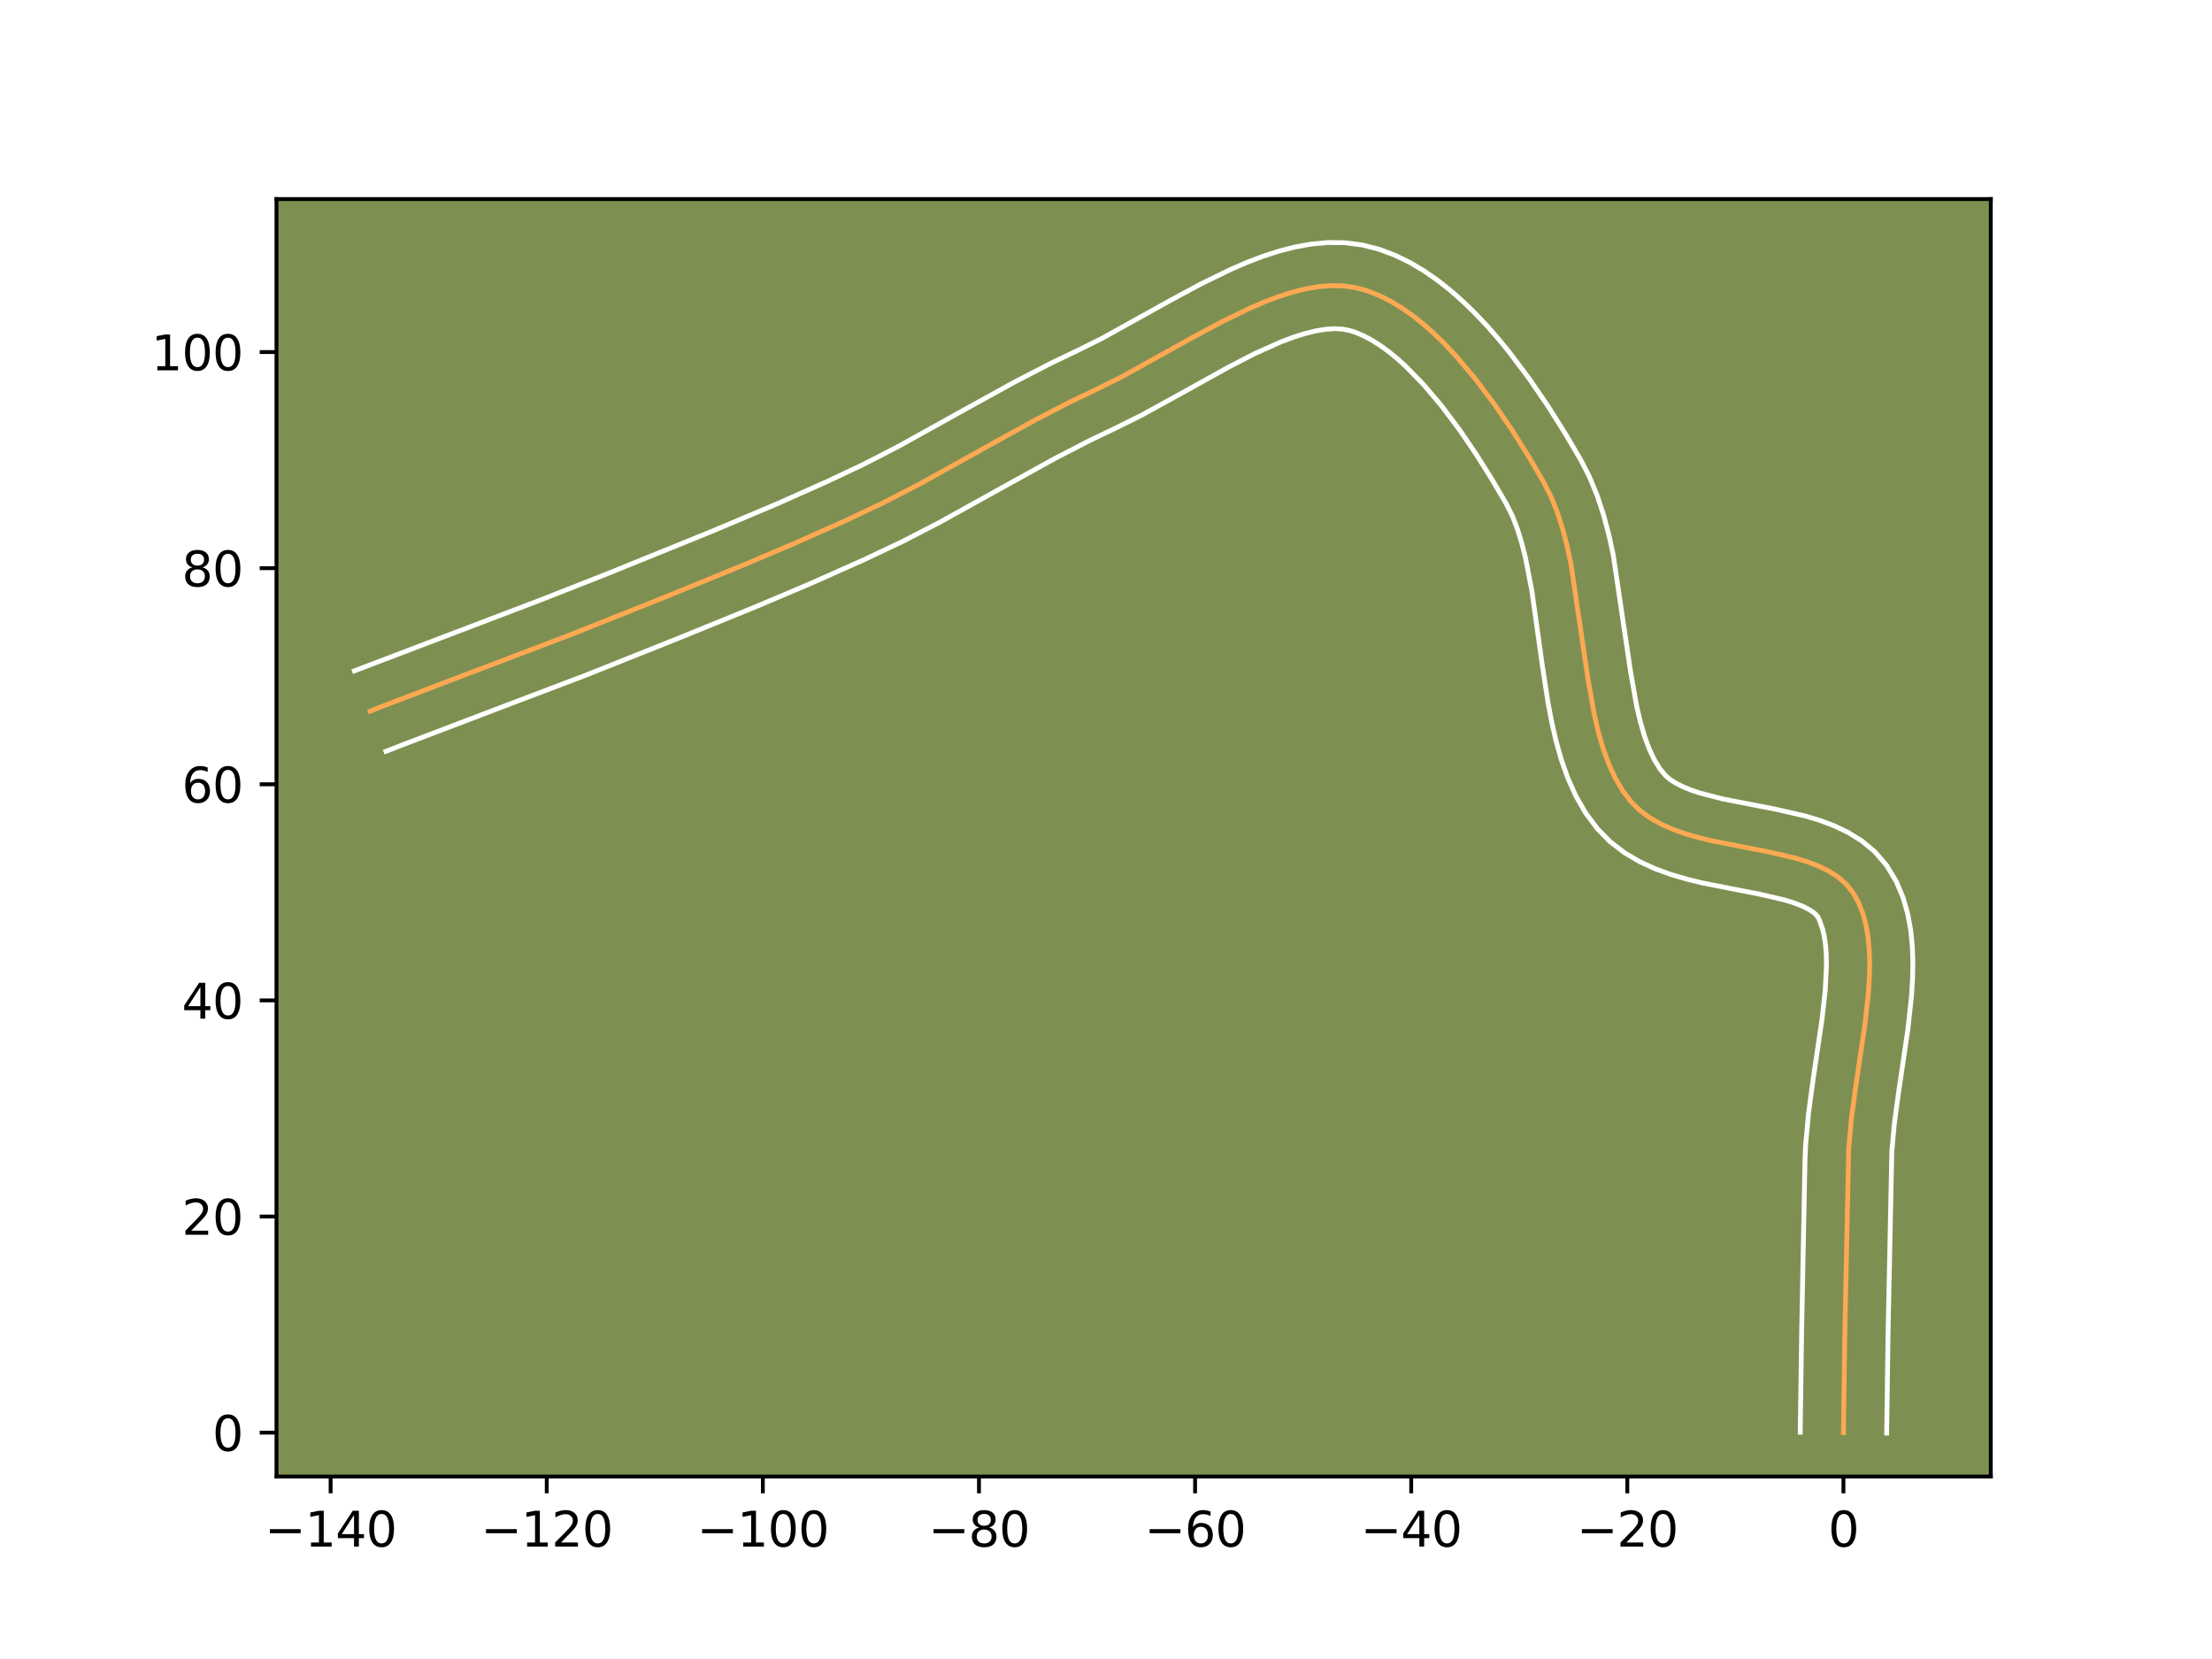 <?xml version="1.0" encoding="utf-8" standalone="no"?>
<!DOCTYPE svg PUBLIC "-//W3C//DTD SVG 1.1//EN"
  "http://www.w3.org/Graphics/SVG/1.1/DTD/svg11.dtd">
<svg height="345.6pt" version="1.1" viewBox="0 0 460.8 345.6" width="460.8pt" xmlns="http://www.w3.org/2000/svg" xmlns:xlink="http://www.w3.org/1999/xlink">
 <defs>
  <style type="text/css">*{stroke-linecap:butt;stroke-linejoin:round;}</style>
 </defs>
 <g id="figure_1">
  <g id="patch_1">
   <path d="M 0 345.6 
L 460.8 345.6 
L 460.8 0 
L 0 0 
z
" style="fill:#ffffff;"/>
  </g>
  <g id="axes_1">
   <g id="patch_2">
    <path d="M 57.6 307.584 
L 414.72 307.584 
L 414.72 41.472 
L 57.6 41.472 
z
" style="fill:#7d9051;"/>
   </g>
   <g id="matplotlib.axis_1">
    <g id="xtick_1">
     <g id="line2d_1">
      <defs>
       <path d="M 0 0 
L 0 3.5 
" id="m6893751e04" style="stroke:#000000;stroke-width:0.8;"/>
      </defs>
      <g>
       <use style="stroke:#000000;stroke-width:0.8;" x="68.875" xlink:href="#m6893751e04" y="307.584"/>
      </g>
     </g>
     <g id="text_1">
      <!-- −140 -->
      <g transform="translate(55.141 322.182)scale(0.1 -0.1)">
       <defs>
        <path d="M 678 2272 
L 4684 2272 
L 4684 1741 
L 678 1741 
L 678 2272 
z
" id="DejaVuSans-2212" transform="scale(0.016)"/>
        <path d="M 794 531 
L 1825 531 
L 1825 4091 
L 703 3866 
L 703 4441 
L 1819 4666 
L 2450 4666 
L 2450 531 
L 3481 531 
L 3481 0 
L 794 0 
L 794 531 
z
" id="DejaVuSans-31" transform="scale(0.016)"/>
        <path d="M 2419 4116 
L 825 1625 
L 2419 1625 
L 2419 4116 
z
M 2253 4666 
L 3047 4666 
L 3047 1625 
L 3713 1625 
L 3713 1100 
L 3047 1100 
L 3047 0 
L 2419 0 
L 2419 1100 
L 313 1100 
L 313 1709 
L 2253 4666 
z
" id="DejaVuSans-34" transform="scale(0.016)"/>
        <path d="M 2034 4250 
Q 1547 4250 1301 3770 
Q 1056 3291 1056 2328 
Q 1056 1369 1301 889 
Q 1547 409 2034 409 
Q 2525 409 2770 889 
Q 3016 1369 3016 2328 
Q 3016 3291 2770 3770 
Q 2525 4250 2034 4250 
z
M 2034 4750 
Q 2819 4750 3233 4129 
Q 3647 3509 3647 2328 
Q 3647 1150 3233 529 
Q 2819 -91 2034 -91 
Q 1250 -91 836 529 
Q 422 1150 422 2328 
Q 422 3509 836 4129 
Q 1250 4750 2034 4750 
z
" id="DejaVuSans-30" transform="scale(0.016)"/>
       </defs>
       <use xlink:href="#DejaVuSans-2212"/>
       <use x="83.789" xlink:href="#DejaVuSans-31"/>
       <use x="147.412" xlink:href="#DejaVuSans-34"/>
       <use x="211.035" xlink:href="#DejaVuSans-30"/>
      </g>
     </g>
    </g>
    <g id="xtick_2">
     <g id="line2d_2">
      <g>
       <use style="stroke:#000000;stroke-width:0.8;" x="113.896" xlink:href="#m6893751e04" y="307.584"/>
      </g>
     </g>
     <g id="text_2">
      <!-- −120 -->
      <g transform="translate(100.162 322.182)scale(0.1 -0.1)">
       <defs>
        <path d="M 1228 531 
L 3431 531 
L 3431 0 
L 469 0 
L 469 531 
Q 828 903 1448 1529 
Q 2069 2156 2228 2338 
Q 2531 2678 2651 2914 
Q 2772 3150 2772 3378 
Q 2772 3750 2511 3984 
Q 2250 4219 1831 4219 
Q 1534 4219 1204 4116 
Q 875 4013 500 3803 
L 500 4441 
Q 881 4594 1212 4672 
Q 1544 4750 1819 4750 
Q 2544 4750 2975 4387 
Q 3406 4025 3406 3419 
Q 3406 3131 3298 2873 
Q 3191 2616 2906 2266 
Q 2828 2175 2409 1742 
Q 1991 1309 1228 531 
z
" id="DejaVuSans-32" transform="scale(0.016)"/>
       </defs>
       <use xlink:href="#DejaVuSans-2212"/>
       <use x="83.789" xlink:href="#DejaVuSans-31"/>
       <use x="147.412" xlink:href="#DejaVuSans-32"/>
       <use x="211.035" xlink:href="#DejaVuSans-30"/>
      </g>
     </g>
    </g>
    <g id="xtick_3">
     <g id="line2d_3">
      <g>
       <use style="stroke:#000000;stroke-width:0.8;" x="158.917" xlink:href="#m6893751e04" y="307.584"/>
      </g>
     </g>
     <g id="text_3">
      <!-- −100 -->
      <g transform="translate(145.183 322.182)scale(0.1 -0.1)">
       <use xlink:href="#DejaVuSans-2212"/>
       <use x="83.789" xlink:href="#DejaVuSans-31"/>
       <use x="147.412" xlink:href="#DejaVuSans-30"/>
       <use x="211.035" xlink:href="#DejaVuSans-30"/>
      </g>
     </g>
    </g>
    <g id="xtick_4">
     <g id="line2d_4">
      <g>
       <use style="stroke:#000000;stroke-width:0.8;" x="203.938" xlink:href="#m6893751e04" y="307.584"/>
      </g>
     </g>
     <g id="text_4">
      <!-- −80 -->
      <g transform="translate(193.386 322.182)scale(0.1 -0.1)">
       <defs>
        <path d="M 2034 2216 
Q 1584 2216 1326 1975 
Q 1069 1734 1069 1313 
Q 1069 891 1326 650 
Q 1584 409 2034 409 
Q 2484 409 2743 651 
Q 3003 894 3003 1313 
Q 3003 1734 2745 1975 
Q 2488 2216 2034 2216 
z
M 1403 2484 
Q 997 2584 770 2862 
Q 544 3141 544 3541 
Q 544 4100 942 4425 
Q 1341 4750 2034 4750 
Q 2731 4750 3128 4425 
Q 3525 4100 3525 3541 
Q 3525 3141 3298 2862 
Q 3072 2584 2669 2484 
Q 3125 2378 3379 2068 
Q 3634 1759 3634 1313 
Q 3634 634 3220 271 
Q 2806 -91 2034 -91 
Q 1263 -91 848 271 
Q 434 634 434 1313 
Q 434 1759 690 2068 
Q 947 2378 1403 2484 
z
M 1172 3481 
Q 1172 3119 1398 2916 
Q 1625 2713 2034 2713 
Q 2441 2713 2670 2916 
Q 2900 3119 2900 3481 
Q 2900 3844 2670 4047 
Q 2441 4250 2034 4250 
Q 1625 4250 1398 4047 
Q 1172 3844 1172 3481 
z
" id="DejaVuSans-38" transform="scale(0.016)"/>
       </defs>
       <use xlink:href="#DejaVuSans-2212"/>
       <use x="83.789" xlink:href="#DejaVuSans-38"/>
       <use x="147.412" xlink:href="#DejaVuSans-30"/>
      </g>
     </g>
    </g>
    <g id="xtick_5">
     <g id="line2d_5">
      <g>
       <use style="stroke:#000000;stroke-width:0.8;" x="248.959" xlink:href="#m6893751e04" y="307.584"/>
      </g>
     </g>
     <g id="text_5">
      <!-- −60 -->
      <g transform="translate(238.407 322.182)scale(0.1 -0.1)">
       <defs>
        <path d="M 2113 2584 
Q 1688 2584 1439 2293 
Q 1191 2003 1191 1497 
Q 1191 994 1439 701 
Q 1688 409 2113 409 
Q 2538 409 2786 701 
Q 3034 994 3034 1497 
Q 3034 2003 2786 2293 
Q 2538 2584 2113 2584 
z
M 3366 4563 
L 3366 3988 
Q 3128 4100 2886 4159 
Q 2644 4219 2406 4219 
Q 1781 4219 1451 3797 
Q 1122 3375 1075 2522 
Q 1259 2794 1537 2939 
Q 1816 3084 2150 3084 
Q 2853 3084 3261 2657 
Q 3669 2231 3669 1497 
Q 3669 778 3244 343 
Q 2819 -91 2113 -91 
Q 1303 -91 875 529 
Q 447 1150 447 2328 
Q 447 3434 972 4092 
Q 1497 4750 2381 4750 
Q 2619 4750 2861 4703 
Q 3103 4656 3366 4563 
z
" id="DejaVuSans-36" transform="scale(0.016)"/>
       </defs>
       <use xlink:href="#DejaVuSans-2212"/>
       <use x="83.789" xlink:href="#DejaVuSans-36"/>
       <use x="147.412" xlink:href="#DejaVuSans-30"/>
      </g>
     </g>
    </g>
    <g id="xtick_6">
     <g id="line2d_6">
      <g>
       <use style="stroke:#000000;stroke-width:0.8;" x="293.981" xlink:href="#m6893751e04" y="307.584"/>
      </g>
     </g>
     <g id="text_6">
      <!-- −40 -->
      <g transform="translate(283.428 322.182)scale(0.1 -0.1)">
       <use xlink:href="#DejaVuSans-2212"/>
       <use x="83.789" xlink:href="#DejaVuSans-34"/>
       <use x="147.412" xlink:href="#DejaVuSans-30"/>
      </g>
     </g>
    </g>
    <g id="xtick_7">
     <g id="line2d_7">
      <g>
       <use style="stroke:#000000;stroke-width:0.8;" x="339.002" xlink:href="#m6893751e04" y="307.584"/>
      </g>
     </g>
     <g id="text_7">
      <!-- −20 -->
      <g transform="translate(328.449 322.182)scale(0.1 -0.1)">
       <use xlink:href="#DejaVuSans-2212"/>
       <use x="83.789" xlink:href="#DejaVuSans-32"/>
       <use x="147.412" xlink:href="#DejaVuSans-30"/>
      </g>
     </g>
    </g>
    <g id="xtick_8">
     <g id="line2d_8">
      <g>
       <use style="stroke:#000000;stroke-width:0.8;" x="384.023" xlink:href="#m6893751e04" y="307.584"/>
      </g>
     </g>
     <g id="text_8">
      <!-- 0 -->
      <g transform="translate(380.842 322.182)scale(0.1 -0.1)">
       <use xlink:href="#DejaVuSans-30"/>
      </g>
     </g>
    </g>
   </g>
   <g id="matplotlib.axis_2">
    <g id="ytick_1">
     <g id="line2d_9">
      <defs>
       <path d="M 0 0 
L -3.5 0 
" id="m5006c31f3d" style="stroke:#000000;stroke-width:0.8;"/>
      </defs>
      <g>
       <use style="stroke:#000000;stroke-width:0.8;" x="57.6" xlink:href="#m5006c31f3d" y="298.445"/>
      </g>
     </g>
     <g id="text_9">
      <!-- 0 -->
      <g transform="translate(44.237 302.244)scale(0.1 -0.1)">
       <use xlink:href="#DejaVuSans-30"/>
      </g>
     </g>
    </g>
    <g id="ytick_2">
     <g id="line2d_10">
      <g>
       <use style="stroke:#000000;stroke-width:0.8;" x="57.6" xlink:href="#m5006c31f3d" y="253.424"/>
      </g>
     </g>
     <g id="text_10">
      <!-- 20 -->
      <g transform="translate(37.875 257.223)scale(0.1 -0.1)">
       <use xlink:href="#DejaVuSans-32"/>
       <use x="63.623" xlink:href="#DejaVuSans-30"/>
      </g>
     </g>
    </g>
    <g id="ytick_3">
     <g id="line2d_11">
      <g>
       <use style="stroke:#000000;stroke-width:0.8;" x="57.6" xlink:href="#m5006c31f3d" y="208.403"/>
      </g>
     </g>
     <g id="text_11">
      <!-- 40 -->
      <g transform="translate(37.875 212.202)scale(0.1 -0.1)">
       <use xlink:href="#DejaVuSans-34"/>
       <use x="63.623" xlink:href="#DejaVuSans-30"/>
      </g>
     </g>
    </g>
    <g id="ytick_4">
     <g id="line2d_12">
      <g>
       <use style="stroke:#000000;stroke-width:0.8;" x="57.6" xlink:href="#m5006c31f3d" y="163.381"/>
      </g>
     </g>
     <g id="text_12">
      <!-- 60 -->
      <g transform="translate(37.875 167.181)scale(0.1 -0.1)">
       <use xlink:href="#DejaVuSans-36"/>
       <use x="63.623" xlink:href="#DejaVuSans-30"/>
      </g>
     </g>
    </g>
    <g id="ytick_5">
     <g id="line2d_13">
      <g>
       <use style="stroke:#000000;stroke-width:0.8;" x="57.6" xlink:href="#m5006c31f3d" y="118.36"/>
      </g>
     </g>
     <g id="text_13">
      <!-- 80 -->
      <g transform="translate(37.875 122.16)scale(0.1 -0.1)">
       <use xlink:href="#DejaVuSans-38"/>
       <use x="63.623" xlink:href="#DejaVuSans-30"/>
      </g>
     </g>
    </g>
    <g id="ytick_6">
     <g id="line2d_14">
      <g>
       <use style="stroke:#000000;stroke-width:0.8;" x="57.6" xlink:href="#m5006c31f3d" y="73.339"/>
      </g>
     </g>
     <g id="text_14">
      <!-- 100 -->
      <g transform="translate(31.512 77.138)scale(0.1 -0.1)">
       <use xlink:href="#DejaVuSans-31"/>
       <use x="63.623" xlink:href="#DejaVuSans-30"/>
       <use x="127.246" xlink:href="#DejaVuSans-30"/>
      </g>
     </g>
    </g>
   </g>
   <g id="line2d_15">
    <path clip-path="url(#p1c7bcf10f9)" d="M 384.023 298.445 
L 384.312 277.714 
L 385.124 239.166 
L 385.701 232.9 
L 386.578 226.415 
L 388.513 213.314 
L 389.21 206.96 
L 389.412 203.89 
L 389.486 200.912 
L 389.41 198.043 
L 389.161 195.3 
L 388.717 192.699 
L 388.055 190.255 
L 387.153 187.987 
L 385.987 185.909 
L 384.601 184.185 
L 382.916 182.711 
L 380.966 181.456 
L 378.782 180.393 
L 376.396 179.49 
L 373.842 178.719 
L 368.354 177.451 
L 356.765 175.185 
L 353.927 174.501 
L 351.179 173.712 
L 348.55 172.787 
L 346.075 171.697 
L 343.785 170.411 
L 341.712 168.901 
L 339.888 167.137 
L 338.038 164.735 
L 336.447 162.033 
L 335.089 159.063 
L 333.933 155.855 
L 332.953 152.441 
L 332.118 148.851 
L 330.773 141.272 
L 327.273 117.568 
L 326.468 113.803 
L 325.523 110.175 
L 324.41 106.715 
L 323.101 103.452 
L 321.566 100.42 
L 318.423 95.07 
L 314.988 89.608 
L 311.286 84.18 
L 307.342 78.935 
L 303.183 74.019 
L 301.03 71.731 
L 298.833 69.581 
L 296.594 67.587 
L 294.317 65.768 
L 292.006 64.142 
L 289.662 62.727 
L 287.29 61.543 
L 284.893 60.607 
L 282.473 59.938 
L 279.952 59.563 
L 277.343 59.498 
L 274.655 59.72 
L 271.897 60.201 
L 269.078 60.916 
L 266.207 61.84 
L 263.292 62.948 
L 260.342 64.214 
L 254.374 67.116 
L 248.372 70.344 
L 233.681 78.498 
L 228.115 81.257 
L 223.014 83.692 
L 215.575 87.537 
L 205.897 92.879 
L 191.423 100.914 
L 183.99 104.746 
L 176.166 108.448 
L 165.399 113.244 
L 154.461 117.877 
L 137.916 124.629 
L 118.638 132.311 
L 99.252 139.667 
L 79.876 147.049 
L 77.118 148.129 
L 77.118 148.129 
" style="fill:none;stroke:#fea952;stroke-linecap:square;"/>
   </g>
   <g id="line2d_16">
    <path clip-path="url(#p1c7bcf10f9)" d="M 375.019 298.358 
L 375.31 277.548 
L 376.008 241.82 
L 376.147 238.472 
L 376.77 231.757 
L 377.675 225.073 
L 379.575 212.228 
L 380.225 206.369 
L 380.485 201.15 
L 380.443 198.857 
L 380.286 196.815 
L 380.026 195.054 
L 379.689 193.584 
L 378.97 191.552 
L 378.67 190.961 
L 378.046 190.284 
L 377.023 189.552 
L 375.595 188.814 
L 373.793 188.11 
L 371.667 187.456 
L 366.641 186.291 
L 354.656 183.939 
L 351.442 183.156 
L 348.189 182.205 
L 344.921 181.027 
L 341.668 179.549 
L 338.483 177.689 
L 335.451 175.372 
L 332.755 172.632 
L 330.278 169.302 
L 328.259 165.778 
L 326.617 162.114 
L 325.279 158.341 
L 324.183 154.48 
L 323.276 150.55 
L 322.515 146.569 
L 321.282 138.546 
L 319.104 123.027 
L 317.754 116.072 
L 316.951 112.932 
L 316.054 110.069 
L 315.067 107.518 
L 313.772 104.928 
L 310.761 99.799 
L 307.497 94.604 
L 304.02 89.498 
L 300.376 84.64 
L 296.625 80.19 
L 292.844 76.305 
L 290.973 74.622 
L 289.137 73.133 
L 287.353 71.851 
L 285.64 70.783 
L 284.016 69.931 
L 282.493 69.286 
L 281.148 68.844 
L 279.73 68.564 
L 278.081 68.472 
L 276.202 68.59 
L 274.112 68.928 
L 271.837 69.487 
L 269.406 70.257 
L 266.842 71.223 
L 261.411 73.656 
L 255.694 76.602 
L 246.818 81.543 
L 237.784 86.512 
L 231.935 89.41 
L 227.059 91.737 
L 219.859 95.457 
L 210.314 100.725 
L 195.634 108.873 
L 187.919 112.848 
L 179.899 116.641 
L 168.959 121.514 
L 157.904 126.197 
L 141.284 132.98 
L 121.875 140.713 
L 102.423 148.094 
L 83.161 155.432 
L 80.403 156.513 
L 80.403 156.513 
" style="fill:none;stroke:#ffffff;stroke-linecap:square;"/>
   </g>
   <g id="line2d_17">
    <path clip-path="url(#p1c7bcf10f9)" d="M 393.027 298.532 
L 393.315 277.88 
L 394.102 239.861 
L 394.632 234.042 
L 395.482 227.757 
L 397.452 214.401 
L 398.195 207.551 
L 398.413 204.114 
L 398.487 200.673 
L 398.378 197.23 
L 398.037 193.784 
L 397.408 190.343 
L 396.422 186.927 
L 395.006 183.582 
L 393.004 180.266 
L 390.531 177.409 
L 387.786 175.137 
L 384.908 173.361 
L 381.969 171.972 
L 379 170.87 
L 376.017 169.981 
L 370.066 168.611 
L 358.873 166.431 
L 354.168 165.218 
L 352.18 164.547 
L 350.482 163.844 
L 349.086 163.133 
L 347.973 162.43 
L 347.021 161.641 
L 345.797 160.167 
L 344.636 158.288 
L 343.56 156.011 
L 342.588 153.369 
L 341.723 150.401 
L 340.961 147.153 
L 339.685 139.984 
L 336.078 115.685 
L 335.182 111.535 
L 334.095 107.419 
L 332.767 103.36 
L 331.135 99.387 
L 329.361 95.912 
L 326.086 90.341 
L 322.479 84.611 
L 318.552 78.862 
L 314.308 73.229 
L 312.066 70.499 
L 309.74 67.849 
L 307.328 65.296 
L 304.822 62.857 
L 302.215 60.553 
L 299.498 58.403 
L 296.659 56.433 
L 293.685 54.672 
L 290.565 53.155 
L 287.293 51.929 
L 283.799 51.032 
L 280.174 50.561 
L 276.605 50.524 
L 273.108 50.849 
L 269.682 51.473 
L 266.319 52.345 
L 263.008 53.423 
L 259.742 54.673 
L 256.514 56.064 
L 250.167 59.155 
L 243.978 62.485 
L 229.577 70.483 
L 224.294 73.103 
L 218.968 75.648 
L 211.29 79.618 
L 201.48 85.032 
L 187.212 92.956 
L 180.062 96.644 
L 172.432 100.254 
L 161.838 104.973 
L 148.287 110.687 
L 126.302 119.606 
L 112.657 124.966 
L 73.833 139.746 
L 73.833 139.746 
" style="fill:none;stroke:#ffffff;stroke-linecap:square;"/>
   </g>
   <g id="patch_3">
    <path d="M 57.6 307.584 
L 57.6 41.472 
" style="fill:none;stroke:#000000;stroke-linecap:square;stroke-linejoin:miter;stroke-width:0.8;"/>
   </g>
   <g id="patch_4">
    <path d="M 414.72 307.584 
L 414.72 41.472 
" style="fill:none;stroke:#000000;stroke-linecap:square;stroke-linejoin:miter;stroke-width:0.8;"/>
   </g>
   <g id="patch_5">
    <path d="M 57.6 307.584 
L 414.72 307.584 
" style="fill:none;stroke:#000000;stroke-linecap:square;stroke-linejoin:miter;stroke-width:0.8;"/>
   </g>
   <g id="patch_6">
    <path d="M 57.6 41.472 
L 414.72 41.472 
" style="fill:none;stroke:#000000;stroke-linecap:square;stroke-linejoin:miter;stroke-width:0.8;"/>
   </g>
  </g>
 </g>
 <defs>
  <clipPath id="p1c7bcf10f9">
   <rect height="266.112" width="357.12" x="57.6" y="41.472"/>
  </clipPath>
 </defs>
</svg>
